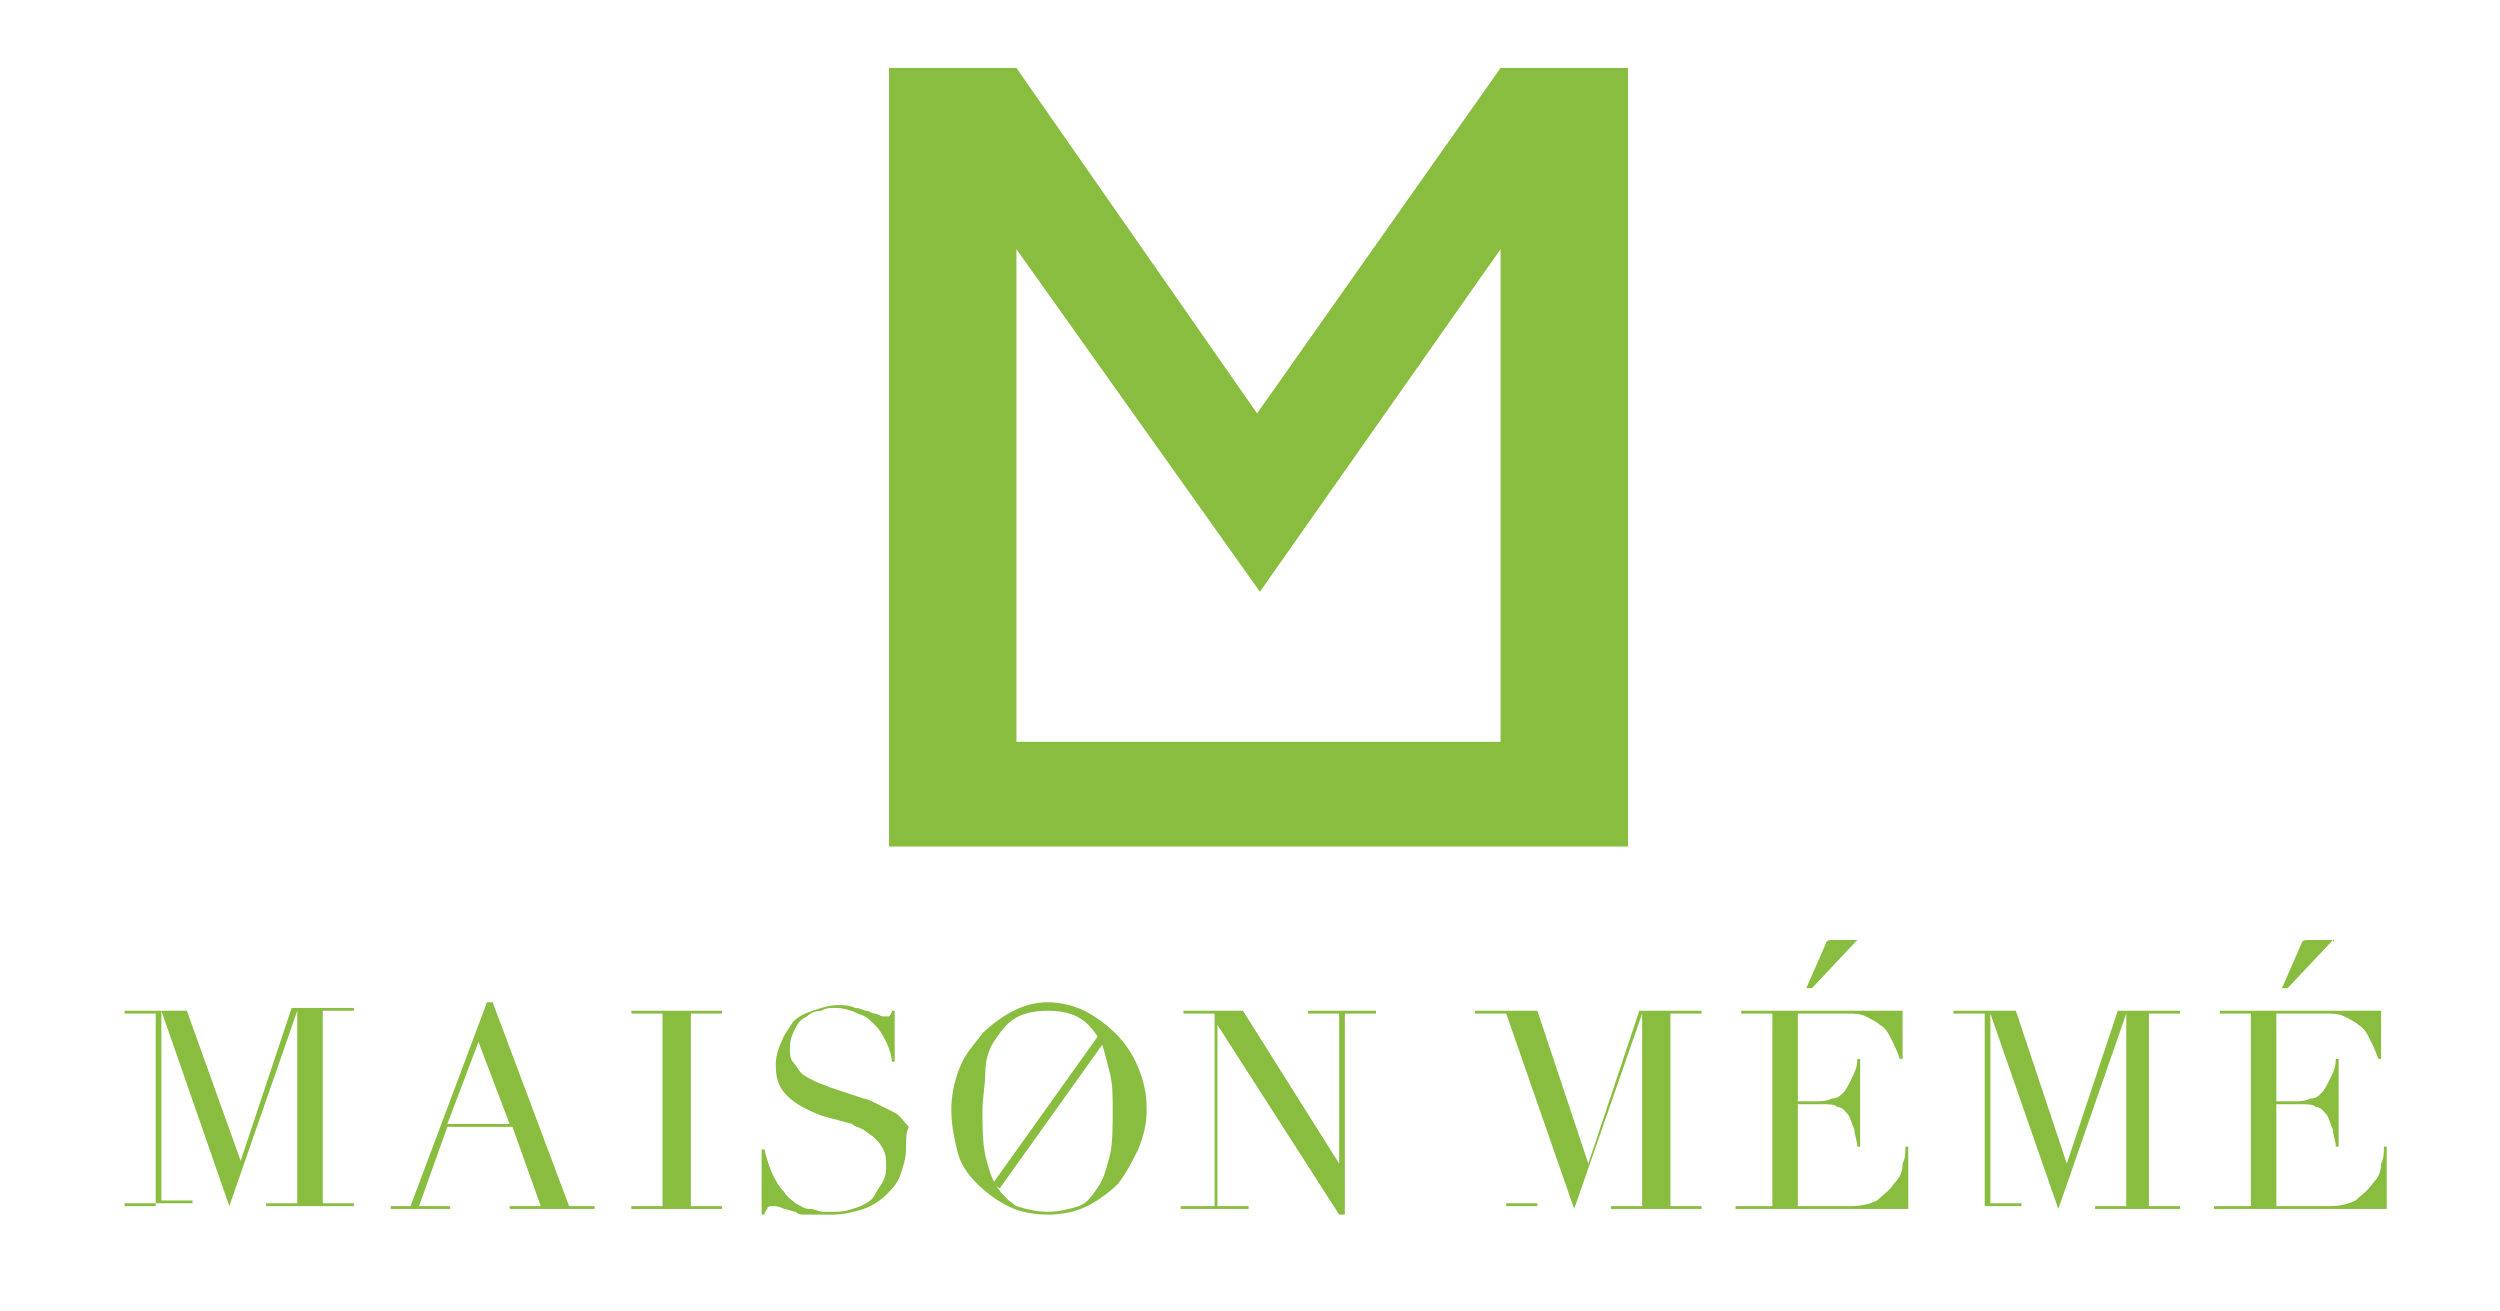 <?xml version="1.0" encoding="utf-8"?>
<!-- Generator: Adobe Illustrator 19.1.0, SVG Export Plug-In . SVG Version: 6.00 Build 0)  -->
<!DOCTYPE svg PUBLIC "-//W3C//DTD SVG 1.1//EN" "http://www.w3.org/Graphics/SVG/1.1/DTD/svg11.dtd">
<svg version="1.1" id="Layer_1" xmlns="http://www.w3.org/2000/svg" xmlns:xlink="http://www.w3.org/1999/xlink" x="0px" y="0px"
	 viewBox="0 0 88.3 46.3" enable-background="new 0 0 88.3 46.3" xml:space="preserve">
<g>
	<g>
		<path fill="#88BD40" d="M53,2.4l-8.6,12.2L35.9,2.4h-4.5v23.8h0v3.7h26.1v-3.7V2.4H53z M35.9,26.2V8.8l8.6,12.1L53,8.8v17.4H35.9z
			"/>
	</g>
	<g>
		<g>
			<path fill="#88BD40" d="M4.4,42.6h1.1v-6.8H4.4v-0.1h2.2L8.5,41h0l1.8-5.4h2.2v0.1h-1.1v6.8h1.1v0.1H9.4v-0.1h1.1v-6.8h0
				l-2.4,6.9l-2.4-6.9h0v6.7h1.1v0.1H4.4V42.6z"/>
		</g>
		<g>
			<path fill="#88BD40" d="M13.6,42.6h0.9l2.7-7.2h0.2l2.7,7.2H21v0.1H18v-0.1h1.1l-1-2.8h-2.3l-1,2.8h1.1v0.1h-2.1V42.6z
				 M16.9,36.8l-1.1,2.9H18L16.9,36.8z"/>
		</g>
		<g>
			<path fill="#88BD40" d="M22.3,42.6h1.1v-6.8h-1.1v-0.1h3.2v0.1h-1.1v6.8h1.1v0.1h-3.2V42.6z"/>
		</g>
		<g>
			<path fill="#88BD40" d="M26.9,40.6h0.1c0.1,0.4,0.2,0.7,0.3,0.9c0.1,0.2,0.2,0.4,0.4,0.6c0.1,0.2,0.3,0.3,0.4,0.4
				c0.2,0.1,0.3,0.2,0.5,0.2c0.2,0,0.3,0.1,0.5,0.1c0.1,0,0.3,0,0.4,0c0.4,0,0.6-0.1,0.9-0.2c0.2-0.1,0.4-0.2,0.5-0.4
				c0.1-0.2,0.2-0.3,0.3-0.5c0.1-0.2,0.1-0.4,0.1-0.5c0-0.2,0-0.4-0.1-0.6c-0.1-0.2-0.2-0.3-0.3-0.4c-0.1-0.1-0.3-0.2-0.4-0.3
				c-0.2-0.1-0.3-0.1-0.4-0.2l-1.1-0.3c-0.5-0.2-0.9-0.4-1.2-0.7c-0.3-0.3-0.4-0.6-0.4-1.1c0-0.3,0.1-0.6,0.2-0.8
				c0.1-0.3,0.3-0.5,0.4-0.7c0.2-0.2,0.4-0.3,0.7-0.4c0.3-0.1,0.6-0.2,0.9-0.2c0.2,0,0.4,0,0.6,0.1c0.2,0,0.3,0.1,0.4,0.1
				c0.1,0,0.2,0.1,0.3,0.1c0.1,0,0.2,0.1,0.3,0.1c0.1,0,0.1,0,0.2,0c0,0,0.1-0.1,0.1-0.2h0.1v1.8h-0.1c0-0.2-0.1-0.5-0.2-0.7
				c-0.1-0.2-0.2-0.4-0.4-0.6c-0.2-0.2-0.3-0.3-0.6-0.4c-0.2-0.1-0.5-0.2-0.8-0.2c-0.2,0-0.3,0-0.5,0.1c-0.2,0-0.4,0.1-0.5,0.2
				c-0.2,0.1-0.3,0.2-0.4,0.4c-0.1,0.2-0.2,0.4-0.2,0.7c0,0.2,0,0.4,0.1,0.5c0.1,0.1,0.2,0.3,0.3,0.4c0.1,0.1,0.3,0.2,0.5,0.3
				c0.2,0.1,0.3,0.1,0.5,0.2l1.2,0.4c0.1,0,0.3,0.1,0.5,0.2c0.2,0.1,0.4,0.2,0.6,0.3c0.2,0.1,0.3,0.3,0.5,0.5C32,40,32,40.2,32,40.6
				c0,0.3-0.1,0.6-0.2,0.9c-0.1,0.3-0.3,0.5-0.5,0.7c-0.2,0.2-0.5,0.4-0.8,0.5c-0.3,0.1-0.7,0.2-1.1,0.2c-0.1,0-0.3,0-0.4,0
				c-0.1,0-0.2,0-0.3,0c-0.1,0-0.2,0-0.3,0c-0.1,0-0.2,0-0.3-0.1c-0.1,0-0.3-0.1-0.4-0.1c-0.2-0.1-0.3-0.1-0.4-0.1
				c-0.1,0-0.2,0-0.2,0.1c0,0-0.1,0.1-0.1,0.2h-0.1V40.6z"/>
		</g>
		<g>
			<path fill="#88BD40" d="M33.6,39.2c0-0.5,0.1-1,0.3-1.5c0.2-0.5,0.5-0.8,0.8-1.2c0.3-0.3,0.7-0.6,1.1-0.8
				c0.4-0.2,0.8-0.3,1.2-0.3c0.4,0,0.9,0.1,1.3,0.3c0.4,0.2,0.8,0.5,1.1,0.8c0.3,0.3,0.6,0.7,0.8,1.2c0.2,0.5,0.3,0.9,0.3,1.5
				c0,0.5-0.1,0.9-0.3,1.4c-0.2,0.4-0.4,0.8-0.7,1.2c-0.3,0.3-0.7,0.6-1.1,0.8c-0.4,0.2-0.9,0.3-1.4,0.3c-0.5,0-1-0.1-1.4-0.3
				c-0.4-0.2-0.8-0.5-1.1-0.8c-0.3-0.3-0.6-0.7-0.7-1.2C33.7,40.2,33.6,39.7,33.6,39.2z M34.7,39.2c0,0.6,0,1.1,0.1,1.6
				c0.1,0.4,0.2,0.8,0.4,1.1c0.2,0.3,0.4,0.5,0.7,0.7c0.3,0.1,0.7,0.2,1.1,0.2c0.4,0,0.8-0.1,1.1-0.2c0.3-0.1,0.5-0.4,0.7-0.7
				c0.2-0.3,0.3-0.7,0.4-1.1c0.1-0.4,0.1-1,0.1-1.6c0-0.5,0-0.9-0.1-1.3c-0.1-0.4-0.2-0.8-0.3-1.1c-0.2-0.3-0.4-0.6-0.7-0.8
				c-0.3-0.2-0.7-0.3-1.2-0.3c-0.5,0-0.9,0.1-1.2,0.3c-0.3,0.2-0.5,0.5-0.7,0.8c-0.2,0.3-0.3,0.7-0.3,1.1
				C34.8,38.3,34.7,38.8,34.7,39.2z"/>
		</g>
		<g>
			<path fill="#88BD40" d="M41.8,42.6h1.1v-6.8h-1.1v-0.1h2.1l3.4,5.4h0v-5.3h-1.1v-0.1h2.4v0.1h-1.1v7.1h-0.2L43,36.2h0v6.4h1.1
				v0.1h-2.4V42.6z"/>
		</g>
		<g>
			<path fill="#88BD40" d="M52.1,42.6h1.1v-6.8h-1.1v-0.1h2.2l1.8,5.4h0l1.8-5.4h2.2v0.1h-1.1v6.8h1.1v0.1h-3.2v-0.1h1.1v-6.8h0
				l-2.4,6.9l-2.4-6.9h0v6.7h1.1v0.1h-2.4V42.6z"/>
		</g>
		<g>
			<path fill="#88BD40" d="M61.5,42.6h1.1v-6.8h-1.1v-0.1h5.7v1.7h-0.1c-0.1-0.3-0.2-0.5-0.3-0.7c-0.1-0.2-0.2-0.4-0.4-0.5
				c-0.1-0.1-0.3-0.2-0.5-0.3c-0.2-0.1-0.4-0.1-0.7-0.1h-1.7v3.1h0.6c0.2,0,0.4,0,0.6-0.1c0.2,0,0.3-0.1,0.4-0.2
				c0.1-0.1,0.2-0.3,0.3-0.5c0.1-0.2,0.2-0.4,0.2-0.7h0.1v3.1h-0.1c0-0.2-0.1-0.4-0.1-0.6c-0.1-0.2-0.1-0.3-0.2-0.5
				c-0.1-0.1-0.2-0.3-0.4-0.3c-0.1-0.1-0.3-0.1-0.6-0.1h-0.8v3.6h1.9c0.4,0,0.7-0.1,0.9-0.2c0.2-0.2,0.4-0.3,0.6-0.6
				c0.2-0.2,0.3-0.4,0.3-0.7c0.1-0.2,0.1-0.4,0.1-0.6h0.1v2.2h-6.1V42.6z"/>
		</g>
		<g>
			<path fill="#88BD40" d="M69,42.6h1.1v-6.8H69v-0.1h2.2l1.8,5.4h0l1.8-5.4h2.2v0.1h-1.1v6.8h1.1v0.1H74v-0.1h1.1v-6.8h0l-2.4,6.9
				l-2.4-6.9h0v6.7h1.1v0.1H69V42.6z"/>
		</g>
		<g>
			<path fill="#88BD40" d="M78.4,42.6h1.1v-6.8h-1.1v-0.1h5.7v1.7H84c-0.1-0.3-0.2-0.5-0.3-0.7c-0.1-0.2-0.2-0.4-0.4-0.5
				c-0.1-0.1-0.3-0.2-0.5-0.3c-0.2-0.1-0.4-0.1-0.7-0.1h-1.7v3.1h0.6c0.2,0,0.4,0,0.6-0.1c0.2,0,0.3-0.1,0.4-0.2
				c0.1-0.1,0.2-0.3,0.3-0.5c0.1-0.2,0.2-0.4,0.2-0.7h0.1v3.1h-0.1c0-0.2-0.1-0.4-0.1-0.6c-0.1-0.2-0.1-0.3-0.2-0.5
				c-0.1-0.1-0.2-0.3-0.4-0.3c-0.1-0.1-0.3-0.1-0.6-0.1h-0.8v3.6h1.9c0.4,0,0.7-0.1,0.9-0.2c0.2-0.2,0.4-0.3,0.6-0.6
				c0.2-0.2,0.3-0.4,0.3-0.7c0.1-0.2,0.1-0.4,0.1-0.6h0.1v2.2h-6.1V42.6z"/>
		</g>
		<g>
			<path fill="#88BD40" d="M65.6,33.2C65.6,33.2,65.6,33.3,65.6,33.2L64,34.9h-0.2l0.7-1.6c0,0,0-0.1,0.2-0.1H65.6z"/>
		</g>
		<g>
			<path fill="#88BD40" d="M82.4,33.2C82.5,33.2,82.4,33.3,82.4,33.2l-1.6,1.7h-0.2l0.7-1.6c0,0,0-0.1,0.2-0.1H82.4z"/>
		</g>
		<g>
			
				<rect x="36.9" y="36.1" transform="matrix(0.814 0.581 -0.581 0.814 29.719 -14.23)" fill="#88BD40" width="0.3" height="6.4"/>
		</g>
	</g>
</g>
</svg>

